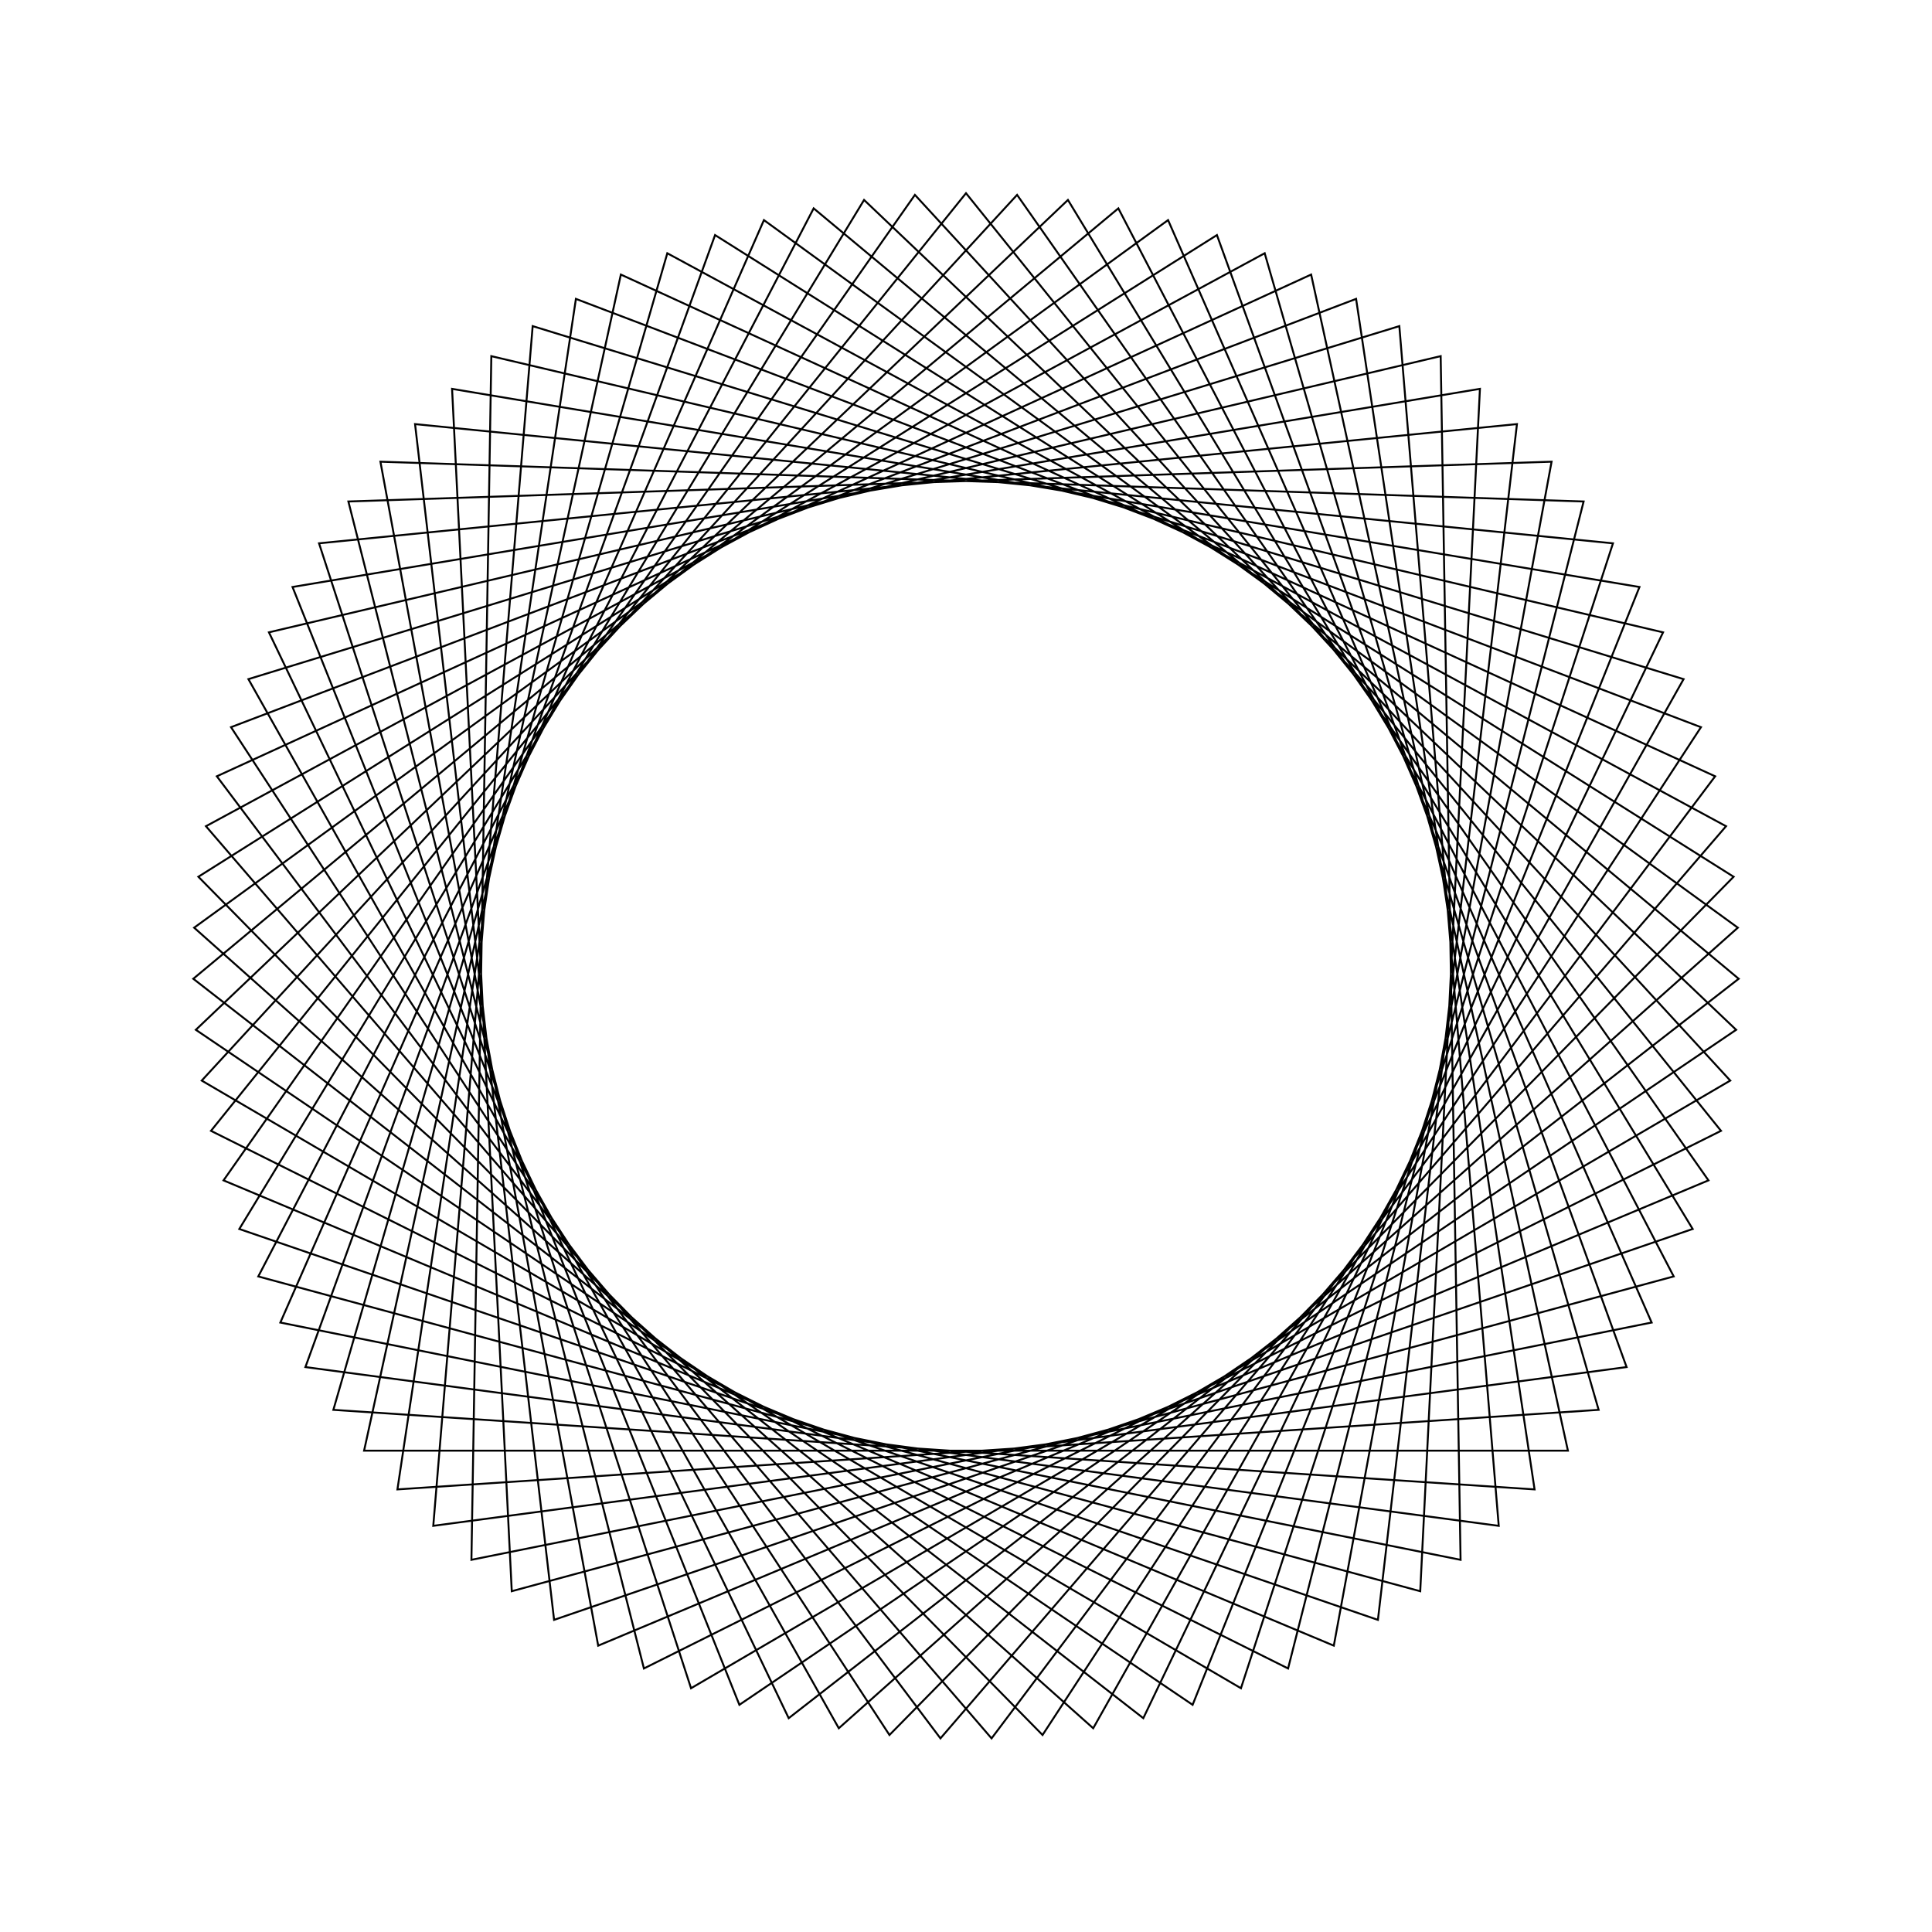 <?xml version="1.0" ?>
<svg height="100" width="100">
  <path d="M 50.0,90.0 L 89.079,41.468 L 33.329,13.64 L 18.032,74.043 L 80.309,76.103 L 69.038,14.821 L 11.57,38.904 L 47.356,89.913 L 89.558,44.069 L 35.768,12.617 L 16.513,71.878 L 78.517,78.049 L 71.321,16.156 L 12.387,36.388 L 44.724,89.651 L 89.863,46.697 L 38.27,11.759 L 15.141,69.617 L 76.601,79.873 L 73.511,17.639 L 13.369,33.932 L 42.115,89.215 L 89.995,49.339 L 40.823,11.067 L 13.92,67.27 L 74.569,81.566 L 75.599,19.264 L 14.511,31.546 L 39.541,88.608 L 89.951,51.983 L 43.416,10.546 L 12.858,64.848 L 72.429,83.12 L 77.574,21.023 L 15.808,29.241 L 37.012,87.833 L 89.732,54.619 L 46.038,10.197 L 11.958,62.361 L 70.191,84.53 L 79.429,22.909 L 17.255,27.027 L 34.54,86.892 L 89.34,57.235 L 48.677,10.022 L 11.224,59.819 L 67.864,85.789 L 81.155,24.913 L 18.845,24.913 L 32.136,85.789 L 88.776,59.819 L 51.323,10.022 L 10.66,57.235 L 65.46,86.892 L 82.745,27.027 L 20.571,22.909 L 29.809,84.53 L 88.042,62.361 L 53.962,10.197 L 10.268,54.619 L 62.988,87.833 L 84.192,29.241 L 22.426,21.023 L 27.571,83.12 L 87.142,64.848 L 56.584,10.546 L 10.049,51.983 L 60.459,88.608 L 85.489,31.546 L 24.401,19.264 L 25.431,81.566 L 86.08,67.27 L 59.177,11.067 L 10.005,49.339 L 57.885,89.215 L 86.631,33.932 L 26.489,17.639 L 23.399,79.873 L 84.859,69.617 L 61.73,11.759 L 10.137,46.697 L 55.276,89.651 L 87.613,36.388 L 28.679,16.156 L 21.483,78.049 L 83.487,71.878 L 64.232,12.617 L 10.442,44.069 L 52.644,89.913 L 88.43,38.904 L 30.962,14.821 L 19.691,76.103 L 81.968,74.043 L 66.671,13.64 L 10.921,41.468 L 50.0,90.0Z" fill="none" stroke="black" stroke-width="0.1" transform="matrix(1 0 0 -1 0 100)"/>
</svg>
